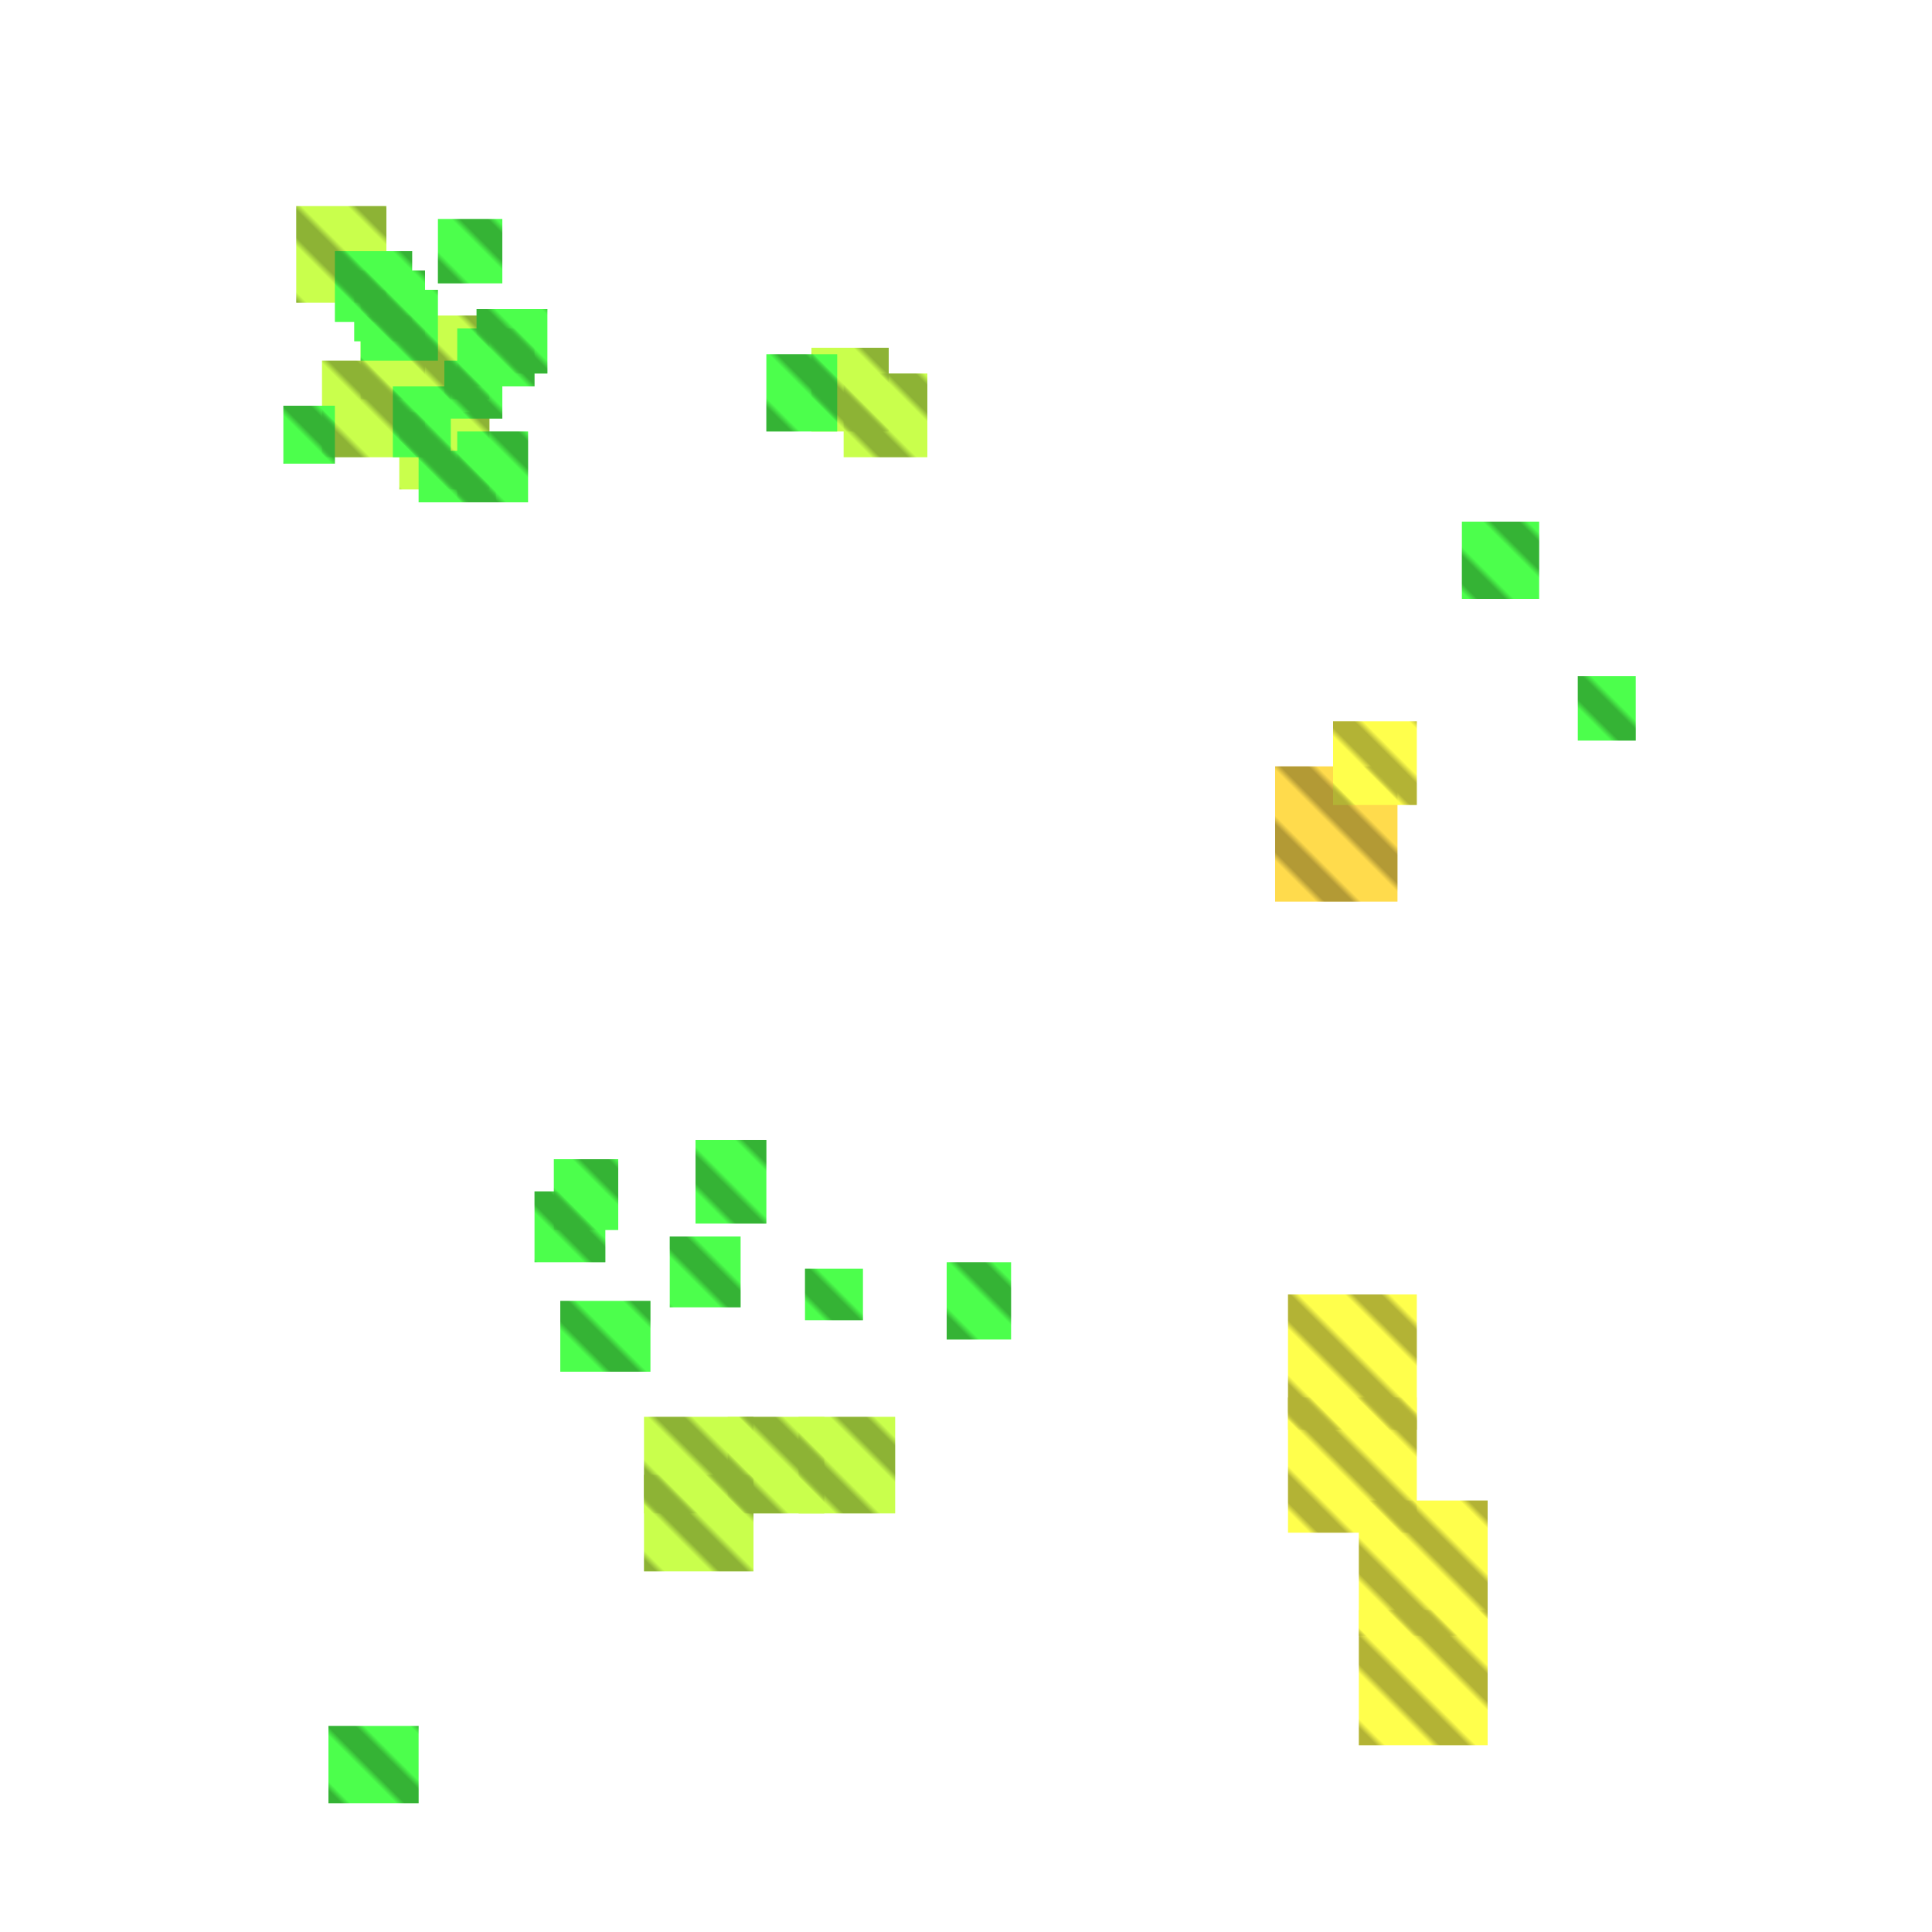 <?xml version="1.0" encoding="utf-8"?>
<svg xmlns="http://www.w3.org/2000/svg" width="300" height="300" viewBox="0 0 300 300" class="creatureMap" style="position:absolute;">
    <defs>
        <filter id="blur" x="-30%" y="-30%" width="160%" height="160%">
            <feGaussianBlur stdDeviation="3" />
        </filter>
        <pattern id="pattern-untameable" width="10" height="10" patternTransform="rotate(135)" patternUnits="userSpaceOnUse">'
            <rect width="4" height="10" fill="black"></rect>
        </pattern>
        <filter id="groupStroke">
            <feFlood result="outsideColor" flood-color="black"/>
            <feMorphology in="SourceAlpha" operator="dilate" radius="2"/>
            <feComposite result="strokeoutline1" in="outsideColor" operator="in"/>
            <feComposite result="strokeoutline2" in="strokeoutline1" in2="SourceAlpha" operator="out"/>
            <feGaussianBlur in="strokeoutline2" result="strokeblur" stdDeviation="1"/>
        </filter>
        <style>
            .spawningMap-very-common { fill: #0F0; }
            .spawningMap-common { fill: #B2FF00; }
            .spawningMap-uncommon { fill: #FF0; }
            .spawningMap-very-uncommon { fill: #FC0; }
            .spawningMap-rare { fill: #F60; }
            .spawningMap-very-rare { fill: #F00; }
            .spawning-map-point { stroke:black; stroke-width:1; }
        </style>
    </defs>

<g filter="url(#blur)" opacity="0.7">
<g class="spawningMap-very-uncommon">
<rect x="198" y="119" width="19" height="21" />
</g>
<g class="spawningMap-uncommon">
<rect x="200" y="201" width="20" height="21" />
<rect x="211" y="250" width="20" height="21" />
<rect x="211" y="233" width="20" height="21" />
<rect x="200" y="217" width="20" height="21" />
<rect x="207" y="112" width="13" height="13" />
</g>
<g class="spawningMap-common">
<rect x="100" y="229" width="17" height="15" />
<rect x="113" y="220" width="15" height="15" />
<rect x="56" y="49" width="20" height="13" />
<rect x="50" y="56" width="16" height="15" />
<rect x="124" y="220" width="15" height="15" />
<rect x="100" y="220" width="17" height="15" />
<rect x="46" y="32" width="14" height="15" />
<rect x="62" y="64" width="14" height="12" />
<rect x="131" y="58" width="13" height="13" />
<rect x="126" y="54" width="12" height="13" />
</g>
<g class="spawningMap-very-common">
<rect x="51" y="268" width="14" height="12" />
<rect x="69" y="56" width="9" height="9" />
<rect x="74" y="48" width="11" height="10" />
<rect x="56" y="45" width="12" height="11" />
<rect x="55" y="42" width="11" height="11" />
<rect x="52" y="39" width="12" height="11" />
<rect x="61" y="60" width="9" height="11" />
<rect x="71" y="51" width="12" height="9" />
<rect x="119" y="55" width="11" height="12" />
<rect x="227" y="81" width="12" height="12" />
<rect x="125" y="197" width="9" height="8" />
<rect x="83" y="185" width="11" height="11" />
<rect x="86" y="180" width="10" height="11" />
<rect x="108" y="177" width="11" height="13" />
<rect x="68" y="34" width="10" height="10" />
<rect x="104" y="192" width="11" height="11" />
<rect x="87" y="202" width="14" height="11" />
<rect x="147" y="196" width="10" height="12" />
<rect x="44" y="63" width="8" height="9" />
<rect x="245" y="105" width="9" height="10" />
<rect x="71" y="67" width="11" height="11" />
<rect x="65" y="70" width="12" height="8" />
</g>
</g>
<g fill="url(#pattern-untameable)" opacity="0.3">
<rect x="198" y="119" width="19" height="21"/>
<rect x="200" y="201" width="20" height="21"/>
<rect x="211" y="250" width="20" height="21"/>
<rect x="211" y="233" width="20" height="21"/>
<rect x="200" y="217" width="20" height="21"/>
<rect x="207" y="112" width="13" height="13"/>
<rect x="100" y="229" width="17" height="15"/>
<rect x="113" y="220" width="15" height="15"/>
<rect x="56" y="49" width="20" height="13"/>
<rect x="50" y="56" width="16" height="15"/>
<rect x="124" y="220" width="15" height="15"/>
<rect x="100" y="220" width="17" height="15"/>
<rect x="46" y="32" width="14" height="15"/>
<rect x="62" y="64" width="14" height="12"/>
<rect x="131" y="58" width="13" height="13"/>
<rect x="126" y="54" width="12" height="13"/>
<rect x="51" y="268" width="14" height="12"/>
<rect x="69" y="56" width="9" height="9"/>
<rect x="74" y="48" width="11" height="10"/>
<rect x="56" y="45" width="12" height="11"/>
<rect x="55" y="42" width="11" height="11"/>
<rect x="52" y="39" width="12" height="11"/>
<rect x="61" y="60" width="9" height="11"/>
<rect x="71" y="51" width="12" height="9"/>
<rect x="119" y="55" width="11" height="12"/>
<rect x="227" y="81" width="12" height="12"/>
<rect x="125" y="197" width="9" height="8"/>
<rect x="83" y="185" width="11" height="11"/>
<rect x="86" y="180" width="10" height="11"/>
<rect x="108" y="177" width="11" height="13"/>
<rect x="68" y="34" width="10" height="10"/>
<rect x="104" y="192" width="11" height="11"/>
<rect x="87" y="202" width="14" height="11"/>
<rect x="147" y="196" width="10" height="12"/>
<rect x="44" y="63" width="8" height="9"/>
<rect x="245" y="105" width="9" height="10"/>
<rect x="71" y="67" width="11" height="11"/>
<rect x="65" y="70" width="12" height="8"/>
</g>
</svg>